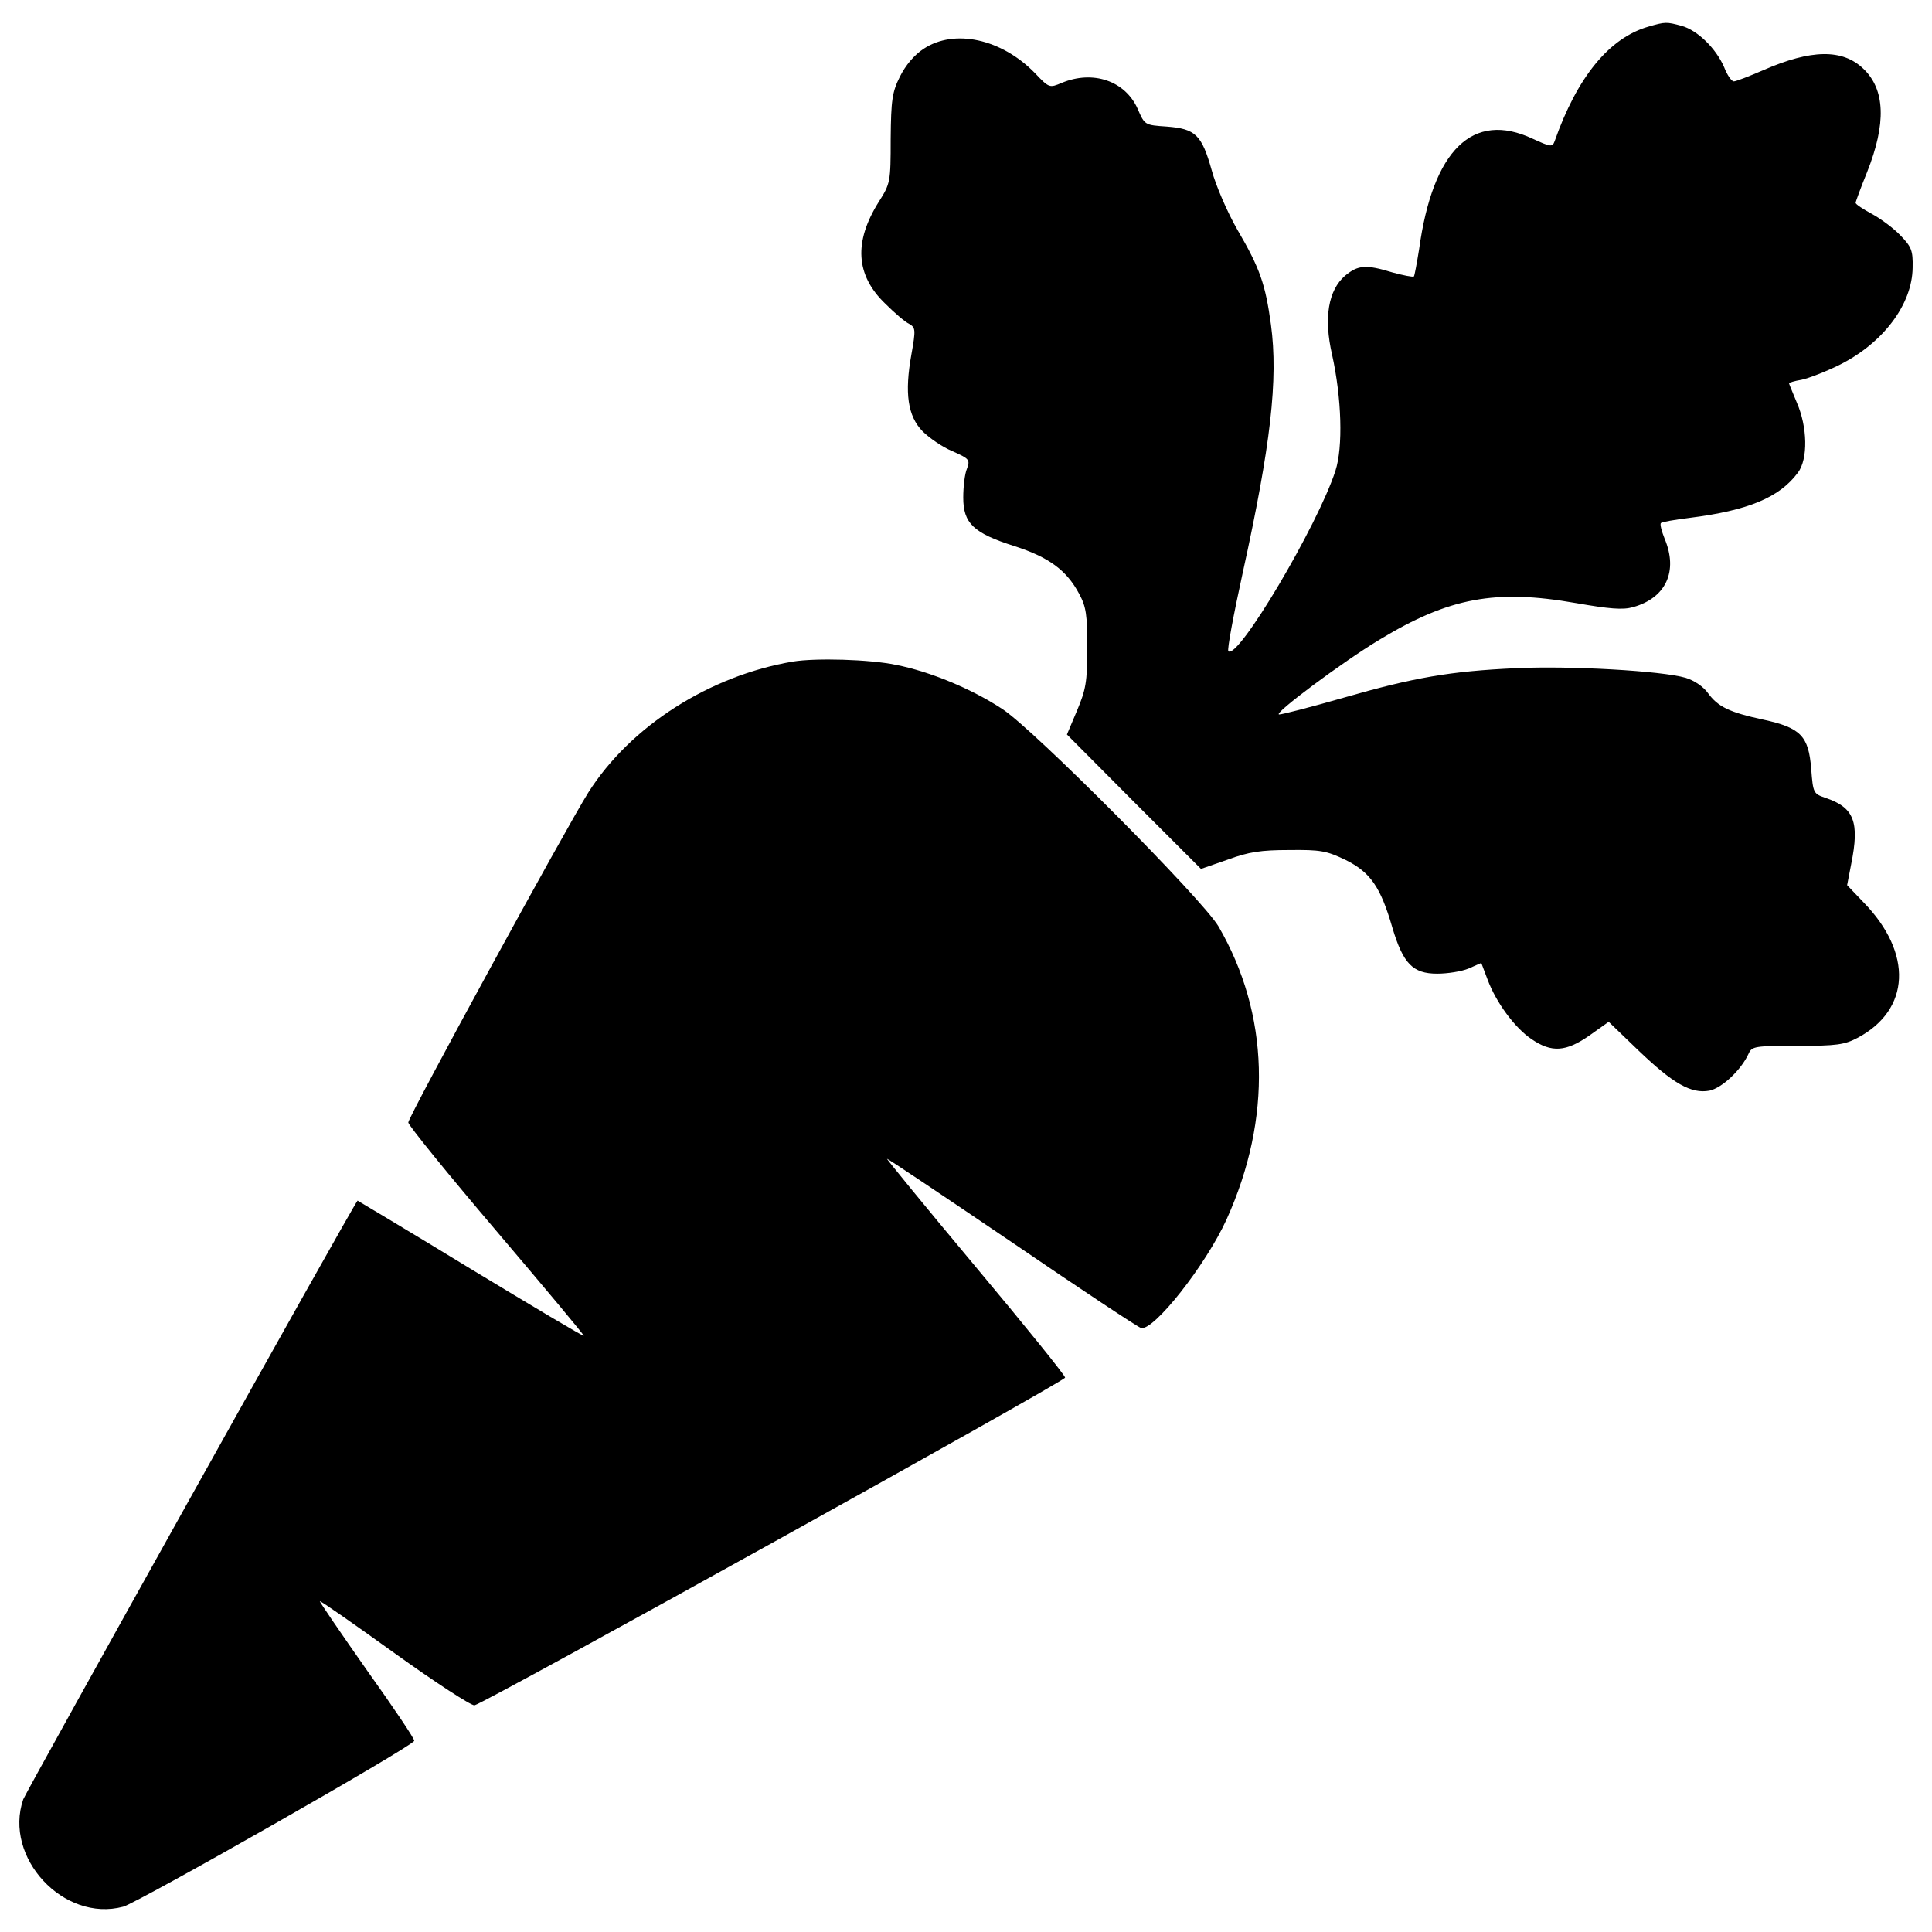 <?xml version="1.0" encoding="utf-8"?>
<!-- Svg Vector Icons : http://www.onlinewebfonts.com/icon -->
<!DOCTYPE svg PUBLIC "-//W3C//DTD SVG 1.1//EN" "http://www.w3.org/Graphics/SVG/1.1/DTD/svg11.dtd">
<svg version="1.1" xmlns="http://www.w3.org/2000/svg" xmlns:xlink="http://www.w3.org/1999/xlink" x="0px" y="0px" viewBox="0 0 1000 1000" enable-background="new 0 0 1000 1000" xml:space="preserve">
<g><g transform="translate(0,511) scale(0.1,-0.1)"><path d="M8533.3,4972.5c-203.1-57.5-369.9-260.6-486.8-594.1c-11.5-30.7-21.1-28.8-113.1,13.4c-310.5,145.7-517.4-57.5-588.3-573c-11.5-70.9-23-134.2-26.8-139.9c-5.8-3.8-55.6,5.8-111.2,21.1c-138,42.2-178.2,38.3-245.3-17.3c-86.2-74.7-111.1-216.6-67.1-408.2c49.8-224.2,57.5-479.1,17.3-601.8c-92-283.6-505.9-981.2-553.9-933.3c-7.7,5.7,26.8,189.7,74.7,408.2c143.7,653.5,184,998.5,145.6,1282.1c-28.8,208.9-55.6,289.4-174.4,492.5c-51.7,90.1-111.2,228.1-132.2,306.6c-51.7,184-84.3,214.6-231.9,226.1c-115,7.7-115,7.7-151.4,92c-65.2,145.6-231.9,201.2-392.9,134.2c-63.3-26.8-65.2-26.8-138,49.8c-172.5,178.2-417.8,231.9-576.9,126.5c-49.8-32.6-93.9-86.2-122.6-143.7c-40.3-80.5-46-120.7-47.9-322c0-224.2-1.9-231.9-61.3-325.8c-130.3-207-120.7-379.5,32.6-527c47.9-47.9,103.5-95.8,124.6-105.4c32.6-19.2,34.5-28.8,11.5-157.1c-36.4-201.2-19.2-320,57.5-398.6c34.5-34.5,103.5-82.4,155.2-103.5c86.2-38.3,92-44.1,74.7-90.1c-11.5-26.8-19.2-93.9-19.2-149.5c0-132.2,51.7-184,264.5-251.1c178.2-57.5,270.2-124.6,335.4-247.2c36.4-67.1,42.2-109.2,42.2-279.8c0-176.3-7.6-216.6-53.7-325.8l-51.7-122.6l346.9-348.8l346.9-346.9l138,47.9c109.2,40.3,172.5,49.8,318.1,49.8c162.9,1.9,193.6-3.8,293.2-51.7c126.5-63.2,180.2-138,241.5-350.7C7262.7,122,7312.6,70.3,7439,70.3c53.7,0,126.5,11.5,162.9,26.8l65.2,28.8l32.6-86.3c44.1-118.8,141.8-251,228.1-308.5c103.5-70.9,178.2-65.2,299,19.2l99.7,70.9l155.2-149.5c178.2-170.6,272.1-224.2,366-207c65.2,13.4,164.8,107.3,203.1,191.6c17.3,38.3,32.6,40.3,253,40.3c203.1,0,243.4,5.8,312.4,42.2c272.1,145.6,285.6,436.9,30.7,699.5l-86.2,90.1l21.1,109.2c44.1,218.5,15.3,293.2-134.2,343c-61.3,21.1-63.2,24.9-72.8,149.5c-13.4,170.6-53.7,212.7-247.2,254.9c-178.2,38.3-235.7,67.1-287.5,138c-23,32.6-70.9,65.2-115,78.6c-124.6,36.4-601.7,63.2-879.6,49.8c-337.3-15.3-527-47.9-893.1-153.3c-166.7-47.9-316.2-86.2-331.5-86.2c-36.4,0,327.7,272.1,519.4,387.1c360.3,218.5,599.8,262.5,1015.7,189.7c176.3-30.7,243.4-36.4,297-21.1c170.6,47.9,233.8,185.9,162.9,354.5c-15.4,38.3-24.9,74.8-19.2,80.5c3.8,5.7,70.9,17.3,147.5,26.8c304.7,38.3,465.7,105.4,561.5,233.8c53.7,70.9,49.8,237.6-5.8,364.1c-21.1,51.7-40.2,95.8-40.2,99.7c0,1.9,28.8,11.5,65.2,17.3c36.4,7.7,126.5,42.2,199.3,78.6c224.2,113.1,373.7,312.4,375.6,502.1c1.9,88.1-5.8,107.3-63.3,166.7c-34.5,36.4-101.6,86.2-147.5,111.1c-46,24.9-84.3,49.8-84.3,57.5c0,5.8,26.8,78.6,59.4,159.1c99.7,251.1,93.9,427.4-19.2,534.7c-107.3,103.5-270.2,101.6-519.3-7.7c-70.9-30.7-139.9-57.5-151.4-57.5c-11.5,0-34.5,32.6-49.8,72.8c-42.2,97.8-138,191.7-220.4,214.6C8625.3,4997.4,8619.5,4997.4,8533.3,4972.5z"/><path d="M4104.5,1685.8c-431.2-72.8-841.3-333.4-1059.8-678.4c-113.1-180.2-933.3-1680.7-931.4-1707.5c0-13.4,205-266.4,456.1-561.5c251-295.1,454.2-538.5,452.3-542.3c-3.8-3.8-266.4,153.3-586.4,346.9c-320,195.5-584.5,352.6-584.5,352.6c-24.9-26.8-1713.3-3054.8-1730.5-3098.9c-103.5-300.9,208.9-638.2,517.4-555.8c76.7,21.1,1498.6,829.8,1506.3,858.6c3.8,7.7-107.3,172.5-245.3,366c-136.1,193.6-245.3,354.5-243.4,356.5c3.8,3.8,178.2-118.8,389-270.2c210.8-151.4,396.7-272.1,412-268.3c65.2,17.2,3056.7,1676.9,3056.7,1696c0,11.5-208.9,270.2-465.7,576.9c-254.9,304.7-459.9,555.8-456.1,555.8c5.7,0,297-195.5,647.7-433.1c350.7-239.6,651.6-438.9,666.9-442.7c65.2-17.3,335.4,325.8,442.7,561.5c237.6,525.1,222.3,1063.6-42.1,1517.8c-84.3,141.8-958.2,1021.5-1119.2,1125c-157.1,103.5-373.7,193.6-550,228.1C4501.2,1697.3,4221.4,1705,4104.5,1685.8z"/></g></g>
</svg>